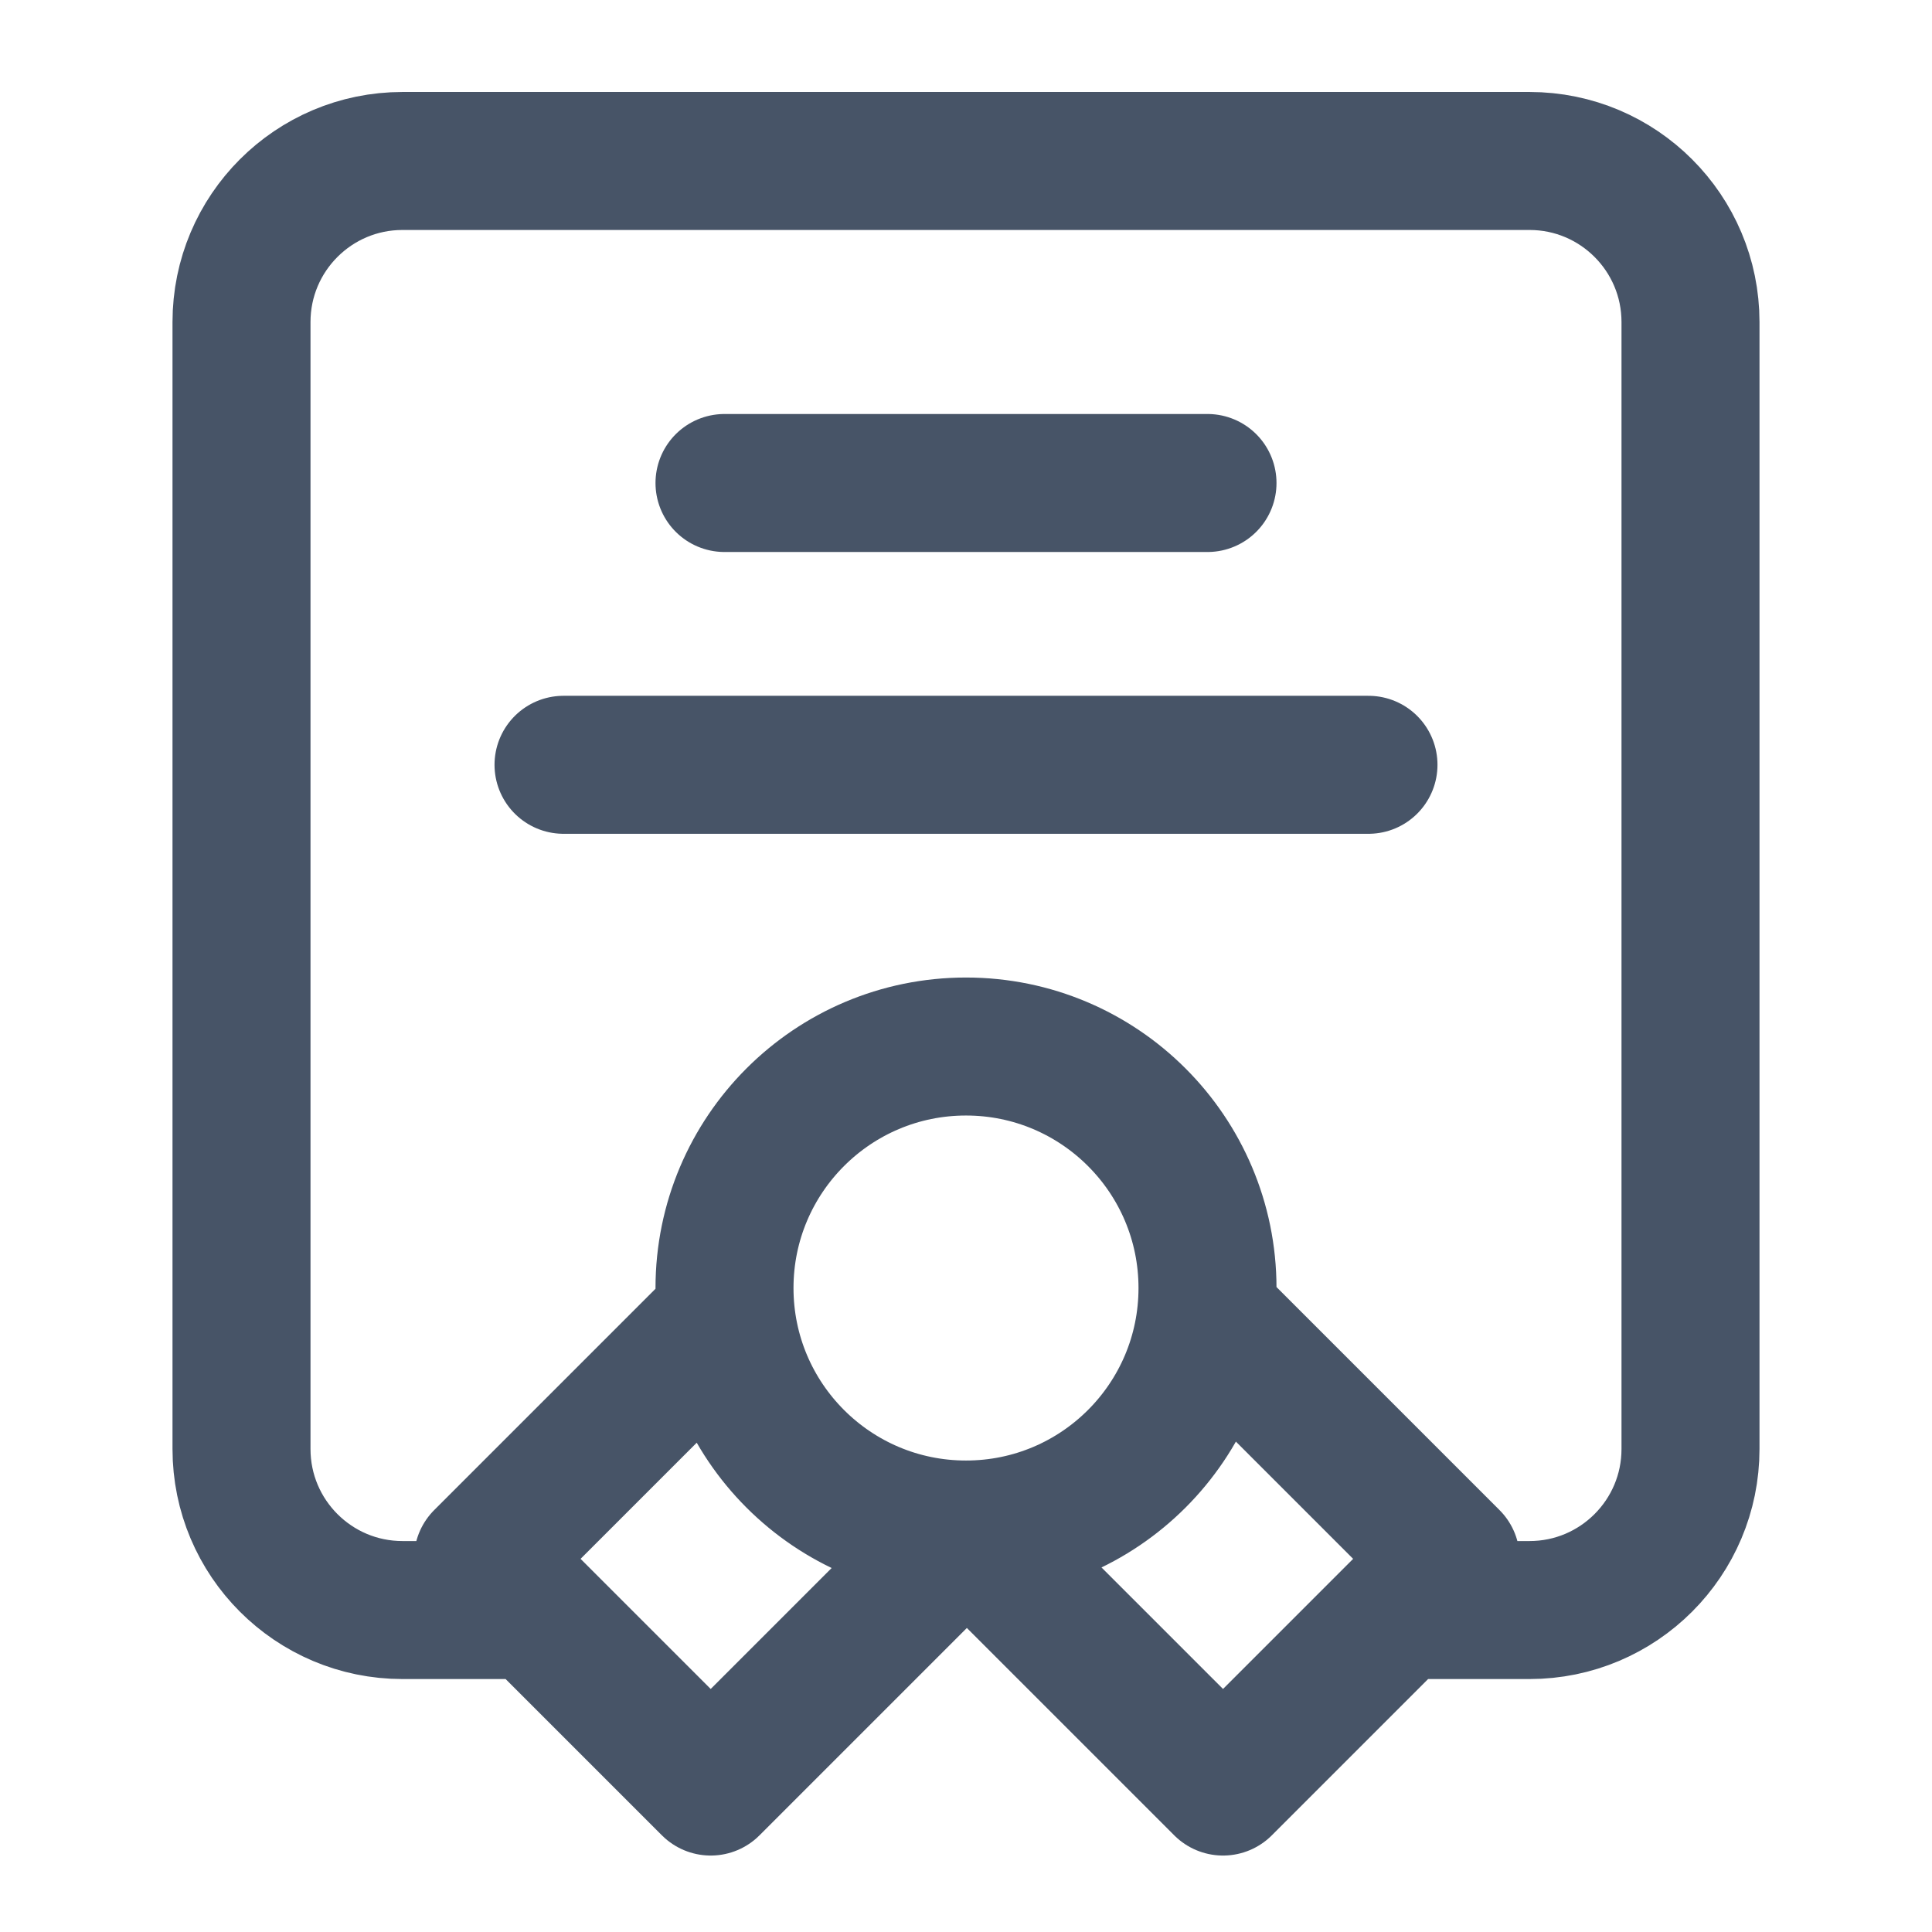 <svg width="28" height="28" viewBox="0 0 28 28" fill="none" xmlns="http://www.w3.org/2000/svg">
<path d="M7.583 23.334H5.833C4.545 23.334 3.5 22.289 3.5 21V4.667C3.5 3.378 4.545 2.333 5.833 2.333H22.167C23.455 2.333 24.5 3.378 24.5 4.667V21C24.5 22.289 23.455 23.334 22.167 23.334H20.417M14 22.167C15.933 22.167 17.5 20.6 17.5 18.667C17.5 16.734 15.933 15.167 14 15.167C12.067 15.167 10.5 16.734 10.5 18.667C10.5 20.6 12.067 22.167 14 22.167ZM14 22.167L14.025 22.167L10.3 25.892L7 22.592L10.523 19.069M14 22.167L17.725 25.892L21.025 22.592L17.502 19.069M10.5 7H17.5M8.167 11.084H19.833" stroke="#475467" stroke-width="2" stroke-linecap="round" stroke-linejoin="round"/>
</svg>
